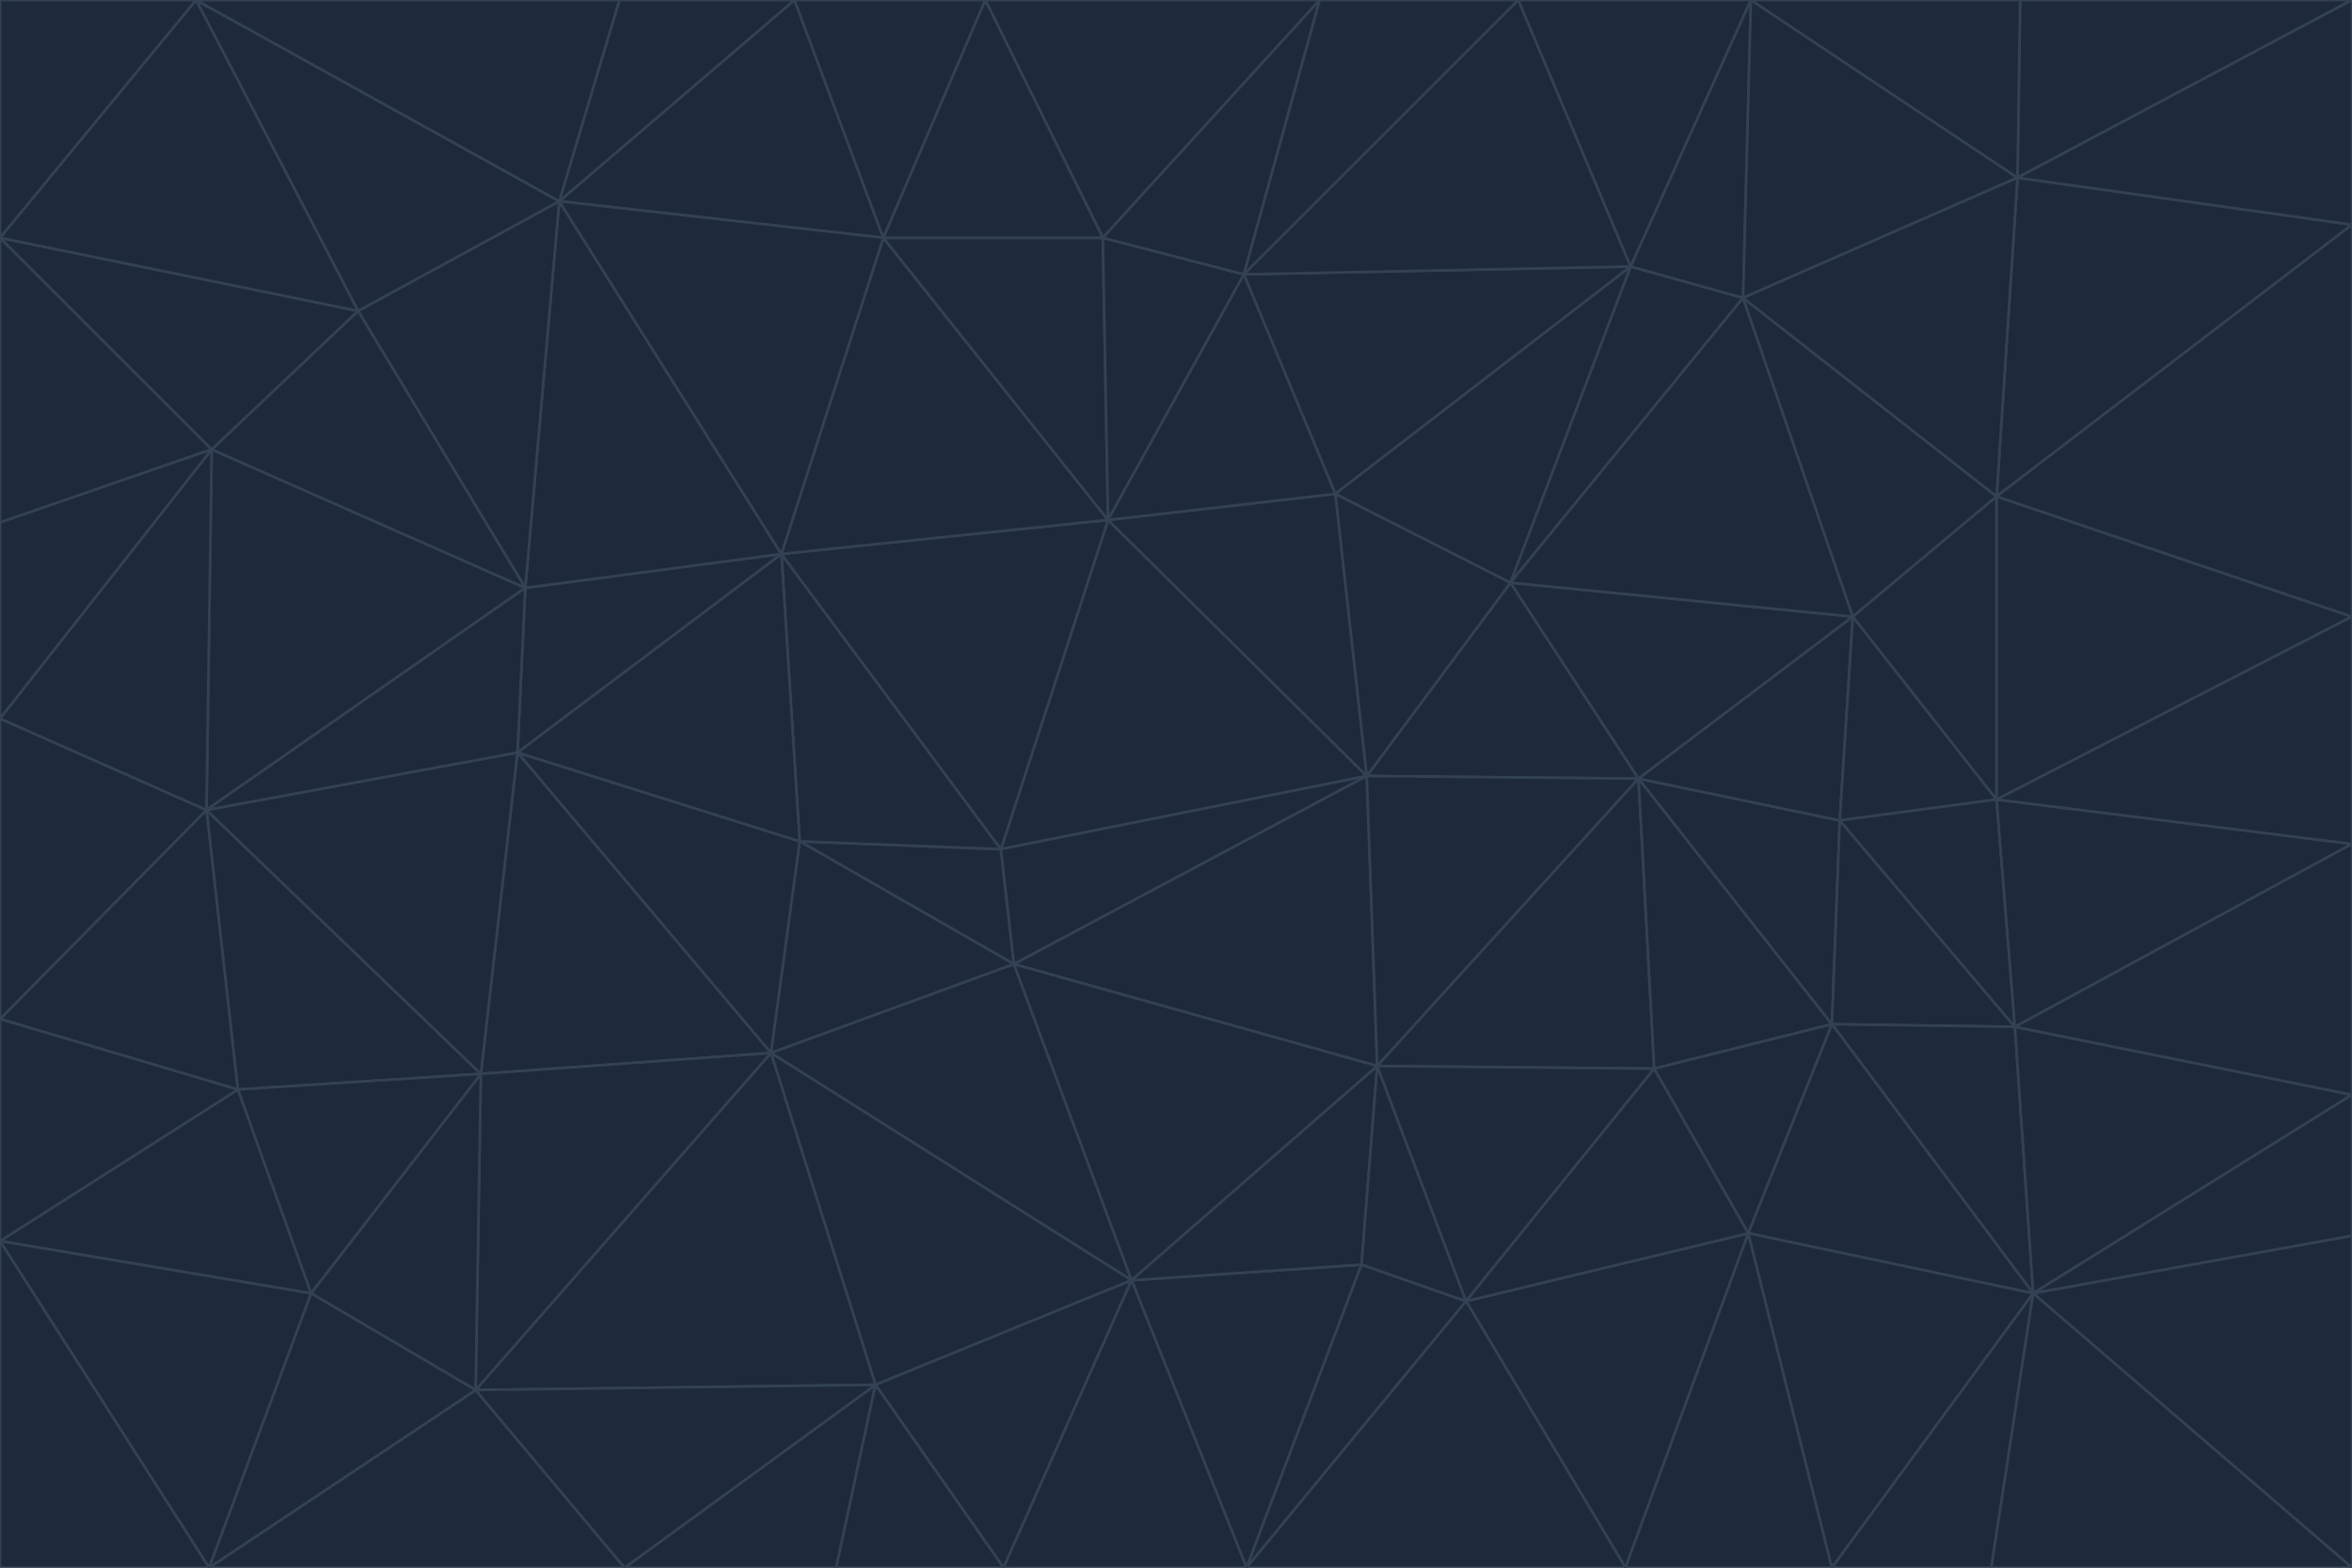 <svg id="visual" viewBox="0 0 900 600" width="900" height="600" xmlns="http://www.w3.org/2000/svg" xmlns:xlink="http://www.w3.org/1999/xlink" version="1.1"><g stroke-width="1" stroke-linejoin="bevel"><path d="M383 325L306 322L388 369Z" fill="#1e293b" stroke="#334155"></path><path d="M306 322L295 403L388 369Z" fill="#1e293b" stroke="#334155"></path><path d="M383 325L299 212L306 322Z" fill="#1e293b" stroke="#334155"></path><path d="M306 322L198 288L295 403Z" fill="#1e293b" stroke="#334155"></path><path d="M299 212L198 288L306 322Z" fill="#1e293b" stroke="#334155"></path><path d="M295 403L433 490L388 369Z" fill="#1e293b" stroke="#334155"></path><path d="M523 297L424 199L383 325Z" fill="#1e293b" stroke="#334155"></path><path d="M198 288L184 411L295 403Z" fill="#1e293b" stroke="#334155"></path><path d="M295 403L335 530L433 490Z" fill="#1e293b" stroke="#334155"></path><path d="M523 297L383 325L388 369Z" fill="#1e293b" stroke="#334155"></path><path d="M383 325L424 199L299 212Z" fill="#1e293b" stroke="#334155"></path><path d="M182 532L335 530L295 403Z" fill="#1e293b" stroke="#334155"></path><path d="M527 408L523 297L388 369Z" fill="#1e293b" stroke="#334155"></path><path d="M299 212L201 225L198 288Z" fill="#1e293b" stroke="#334155"></path><path d="M79 310L91 417L184 411Z" fill="#1e293b" stroke="#334155"></path><path d="M433 490L527 408L388 369Z" fill="#1e293b" stroke="#334155"></path><path d="M477 600L521 484L433 490Z" fill="#1e293b" stroke="#334155"></path><path d="M433 490L521 484L527 408Z" fill="#1e293b" stroke="#334155"></path><path d="M523 297L511 189L424 199Z" fill="#1e293b" stroke="#334155"></path><path d="M424 199L338 91L299 212Z" fill="#1e293b" stroke="#334155"></path><path d="M184 411L182 532L295 403Z" fill="#1e293b" stroke="#334155"></path><path d="M239 600L320 600L335 530Z" fill="#1e293b" stroke="#334155"></path><path d="M335 530L384 600L433 490Z" fill="#1e293b" stroke="#334155"></path><path d="M320 600L384 600L335 530Z" fill="#1e293b" stroke="#334155"></path><path d="M79 310L184 411L198 288Z" fill="#1e293b" stroke="#334155"></path><path d="M184 411L119 495L182 532Z" fill="#1e293b" stroke="#334155"></path><path d="M422 91L338 91L424 199Z" fill="#1e293b" stroke="#334155"></path><path d="M299 212L214 77L201 225Z" fill="#1e293b" stroke="#334155"></path><path d="M477 600L561 498L521 484Z" fill="#1e293b" stroke="#334155"></path><path d="M521 484L561 498L527 408Z" fill="#1e293b" stroke="#334155"></path><path d="M627 298L578 223L523 297Z" fill="#1e293b" stroke="#334155"></path><path d="M523 297L578 223L511 189Z" fill="#1e293b" stroke="#334155"></path><path d="M91 417L119 495L184 411Z" fill="#1e293b" stroke="#334155"></path><path d="M627 298L523 297L527 408Z" fill="#1e293b" stroke="#334155"></path><path d="M476 105L422 91L424 199Z" fill="#1e293b" stroke="#334155"></path><path d="M81 172L79 310L201 225Z" fill="#1e293b" stroke="#334155"></path><path d="M201 225L79 310L198 288Z" fill="#1e293b" stroke="#334155"></path><path d="M80 600L239 600L182 532Z" fill="#1e293b" stroke="#334155"></path><path d="M182 532L239 600L335 530Z" fill="#1e293b" stroke="#334155"></path><path d="M476 105L424 199L511 189Z" fill="#1e293b" stroke="#334155"></path><path d="M624 102L476 105L511 189Z" fill="#1e293b" stroke="#334155"></path><path d="M384 600L477 600L433 490Z" fill="#1e293b" stroke="#334155"></path><path d="M633 409L627 298L527 408Z" fill="#1e293b" stroke="#334155"></path><path d="M561 498L633 409L527 408Z" fill="#1e293b" stroke="#334155"></path><path d="M304 0L214 77L338 91Z" fill="#1e293b" stroke="#334155"></path><path d="M338 91L214 77L299 212Z" fill="#1e293b" stroke="#334155"></path><path d="M214 77L137 119L201 225Z" fill="#1e293b" stroke="#334155"></path><path d="M137 119L81 172L201 225Z" fill="#1e293b" stroke="#334155"></path><path d="M91 417L0 475L119 495Z" fill="#1e293b" stroke="#334155"></path><path d="M79 310L0 390L91 417Z" fill="#1e293b" stroke="#334155"></path><path d="M0 275L0 390L79 310Z" fill="#1e293b" stroke="#334155"></path><path d="M622 600L669 472L561 498Z" fill="#1e293b" stroke="#334155"></path><path d="M561 498L669 472L633 409Z" fill="#1e293b" stroke="#334155"></path><path d="M633 409L701 392L627 298Z" fill="#1e293b" stroke="#334155"></path><path d="M81 172L0 275L79 310Z" fill="#1e293b" stroke="#334155"></path><path d="M505 0L377 0L422 91Z" fill="#1e293b" stroke="#334155"></path><path d="M422 91L377 0L338 91Z" fill="#1e293b" stroke="#334155"></path><path d="M377 0L304 0L338 91Z" fill="#1e293b" stroke="#334155"></path><path d="M214 77L75 0L137 119Z" fill="#1e293b" stroke="#334155"></path><path d="M669 472L701 392L633 409Z" fill="#1e293b" stroke="#334155"></path><path d="M627 298L709 236L578 223Z" fill="#1e293b" stroke="#334155"></path><path d="M119 495L80 600L182 532Z" fill="#1e293b" stroke="#334155"></path><path d="M0 475L80 600L119 495Z" fill="#1e293b" stroke="#334155"></path><path d="M701 392L704 314L627 298Z" fill="#1e293b" stroke="#334155"></path><path d="M578 223L624 102L511 189Z" fill="#1e293b" stroke="#334155"></path><path d="M476 105L505 0L422 91Z" fill="#1e293b" stroke="#334155"></path><path d="M0 390L0 475L91 417Z" fill="#1e293b" stroke="#334155"></path><path d="M304 0L237 0L214 77Z" fill="#1e293b" stroke="#334155"></path><path d="M0 91L0 200L81 172Z" fill="#1e293b" stroke="#334155"></path><path d="M477 600L622 600L561 498Z" fill="#1e293b" stroke="#334155"></path><path d="M771 393L704 314L701 392Z" fill="#1e293b" stroke="#334155"></path><path d="M0 91L81 172L137 119Z" fill="#1e293b" stroke="#334155"></path><path d="M81 172L0 200L0 275Z" fill="#1e293b" stroke="#334155"></path><path d="M667 114L624 102L578 223Z" fill="#1e293b" stroke="#334155"></path><path d="M704 314L709 236L627 298Z" fill="#1e293b" stroke="#334155"></path><path d="M764 306L709 236L704 314Z" fill="#1e293b" stroke="#334155"></path><path d="M581 0L505 0L476 105Z" fill="#1e293b" stroke="#334155"></path><path d="M709 236L667 114L578 223Z" fill="#1e293b" stroke="#334155"></path><path d="M624 102L581 0L476 105Z" fill="#1e293b" stroke="#334155"></path><path d="M771 393L701 392L778 495Z" fill="#1e293b" stroke="#334155"></path><path d="M771 393L764 306L704 314Z" fill="#1e293b" stroke="#334155"></path><path d="M709 236L764 190L667 114Z" fill="#1e293b" stroke="#334155"></path><path d="M0 475L0 600L80 600Z" fill="#1e293b" stroke="#334155"></path><path d="M670 0L581 0L624 102Z" fill="#1e293b" stroke="#334155"></path><path d="M778 495L701 392L669 472Z" fill="#1e293b" stroke="#334155"></path><path d="M75 0L0 91L137 119Z" fill="#1e293b" stroke="#334155"></path><path d="M622 600L701 600L669 472Z" fill="#1e293b" stroke="#334155"></path><path d="M237 0L75 0L214 77Z" fill="#1e293b" stroke="#334155"></path><path d="M764 306L764 190L709 236Z" fill="#1e293b" stroke="#334155"></path><path d="M667 114L670 0L624 102Z" fill="#1e293b" stroke="#334155"></path><path d="M900 236L764 190L764 306Z" fill="#1e293b" stroke="#334155"></path><path d="M701 600L778 495L669 472Z" fill="#1e293b" stroke="#334155"></path><path d="M900 86L772 68L764 190Z" fill="#1e293b" stroke="#334155"></path><path d="M772 68L670 0L667 114Z" fill="#1e293b" stroke="#334155"></path><path d="M701 600L762 600L778 495Z" fill="#1e293b" stroke="#334155"></path><path d="M75 0L0 0L0 91Z" fill="#1e293b" stroke="#334155"></path><path d="M900 323L764 306L771 393Z" fill="#1e293b" stroke="#334155"></path><path d="M764 190L772 68L667 114Z" fill="#1e293b" stroke="#334155"></path><path d="M900 0L773 0L772 68Z" fill="#1e293b" stroke="#334155"></path><path d="M772 68L773 0L670 0Z" fill="#1e293b" stroke="#334155"></path><path d="M900 419L771 393L778 495Z" fill="#1e293b" stroke="#334155"></path><path d="M900 419L900 323L771 393Z" fill="#1e293b" stroke="#334155"></path><path d="M900 473L900 419L778 495Z" fill="#1e293b" stroke="#334155"></path><path d="M900 323L900 236L764 306Z" fill="#1e293b" stroke="#334155"></path><path d="M900 600L900 473L778 495Z" fill="#1e293b" stroke="#334155"></path><path d="M762 600L900 600L778 495Z" fill="#1e293b" stroke="#334155"></path><path d="M900 236L900 86L764 190Z" fill="#1e293b" stroke="#334155"></path><path d="M900 86L900 0L772 68Z" fill="#1e293b" stroke="#334155"></path></g></svg>